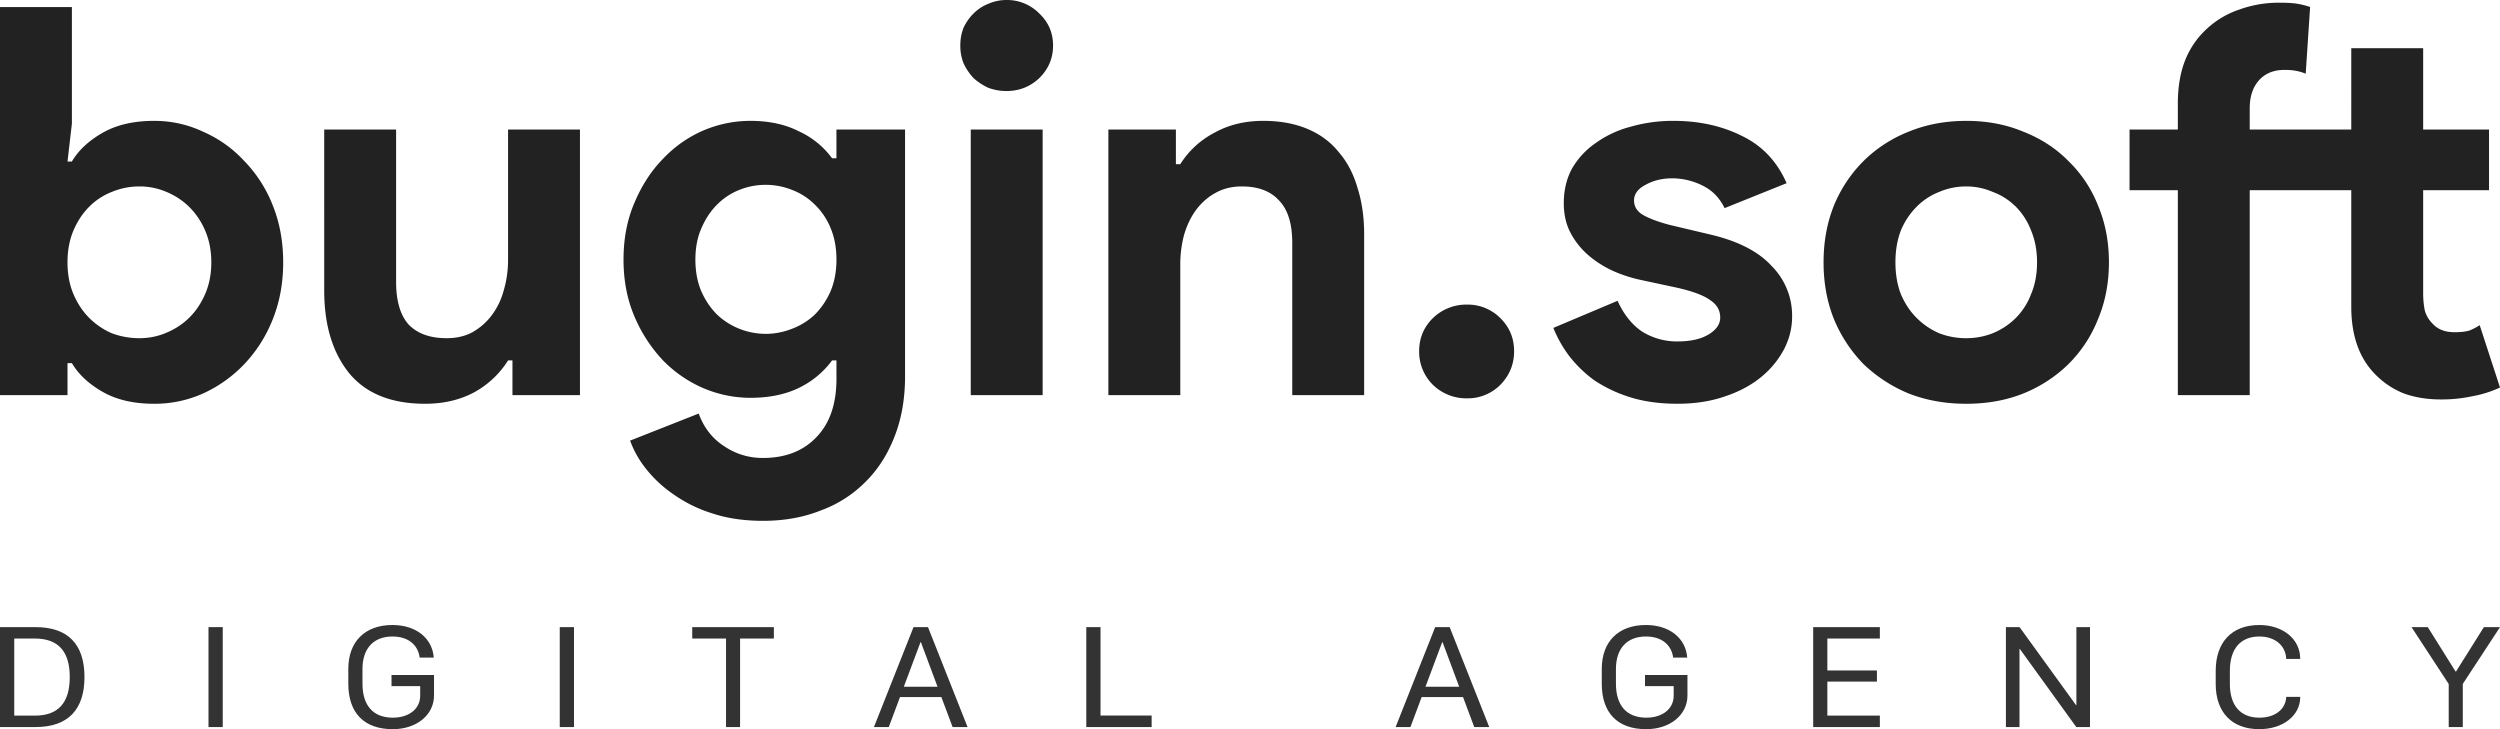 <svg width="120" height="35" fill="none" xmlns="http://www.w3.org/2000/svg"><path d="M0 .338h3.451v5.593l-.21 1.821h.21c.316-.537.808-.997 1.475-1.378.668-.382 1.493-.573 2.477-.573.825 0 1.607.174 2.344.52.755.33 1.414.798 1.976 1.405a6.403 6.403 0 0 1 1.37 2.133c.334.833.5 1.743.5 2.732 0 .989-.166 1.9-.5 2.732a6.699 6.699 0 0 1-1.37 2.159 6.38 6.38 0 0 1-1.976 1.405 5.672 5.672 0 0 1-2.344.494c-.984 0-1.81-.19-2.477-.573-.667-.381-1.159-.84-1.475-1.378h-.21v1.535H0V.338zm6.691 15.895c.457 0 .887-.087 1.291-.26.422-.174.79-.416 1.107-.729.316-.312.57-.693.764-1.144.193-.451.29-.954.29-1.509 0-.555-.097-1.058-.29-1.509a3.553 3.553 0 0 0-.764-1.144 3.398 3.398 0 0 0-1.107-.729 3.238 3.238 0 0 0-1.29-.26 3.43 3.43 0 0 0-1.318.26 3.13 3.13 0 0 0-1.08.703c-.316.312-.57.693-.764 1.144-.193.451-.29.963-.29 1.535s.097 1.084.29 1.535c.193.45.448.832.764 1.145.316.312.676.554 1.08.728.422.156.86.234 1.317.234zM24.598 17.3h-.21a4.455 4.455 0 0 1-1.634 1.535c-.685.364-1.466.546-2.345.546-1.633 0-2.854-.494-3.661-1.483-.79-.988-1.186-2.307-1.186-3.954V6.217h3.451v7.31c0 .92.202 1.605.606 2.056.422.433 1.027.65 1.818.65.474 0 .887-.095 1.238-.286.369-.208.676-.477.922-.806a3.46 3.46 0 0 0 .58-1.197c.14-.469.21-.963.21-1.483V6.217h3.451v12.748h-3.24V17.3zM36.62 25c-.913 0-1.73-.121-2.45-.364a6.514 6.514 0 0 1-1.844-.91 5.91 5.91 0 0 1-1.317-1.223 4.802 4.802 0 0 1-.764-1.353l3.293-1.3c.245.675.65 1.196 1.212 1.56a3.257 3.257 0 0 0 1.87.572c1.089 0 1.95-.338 2.582-1.014.632-.66.948-1.587.948-2.784V17.3h-.21a4.3 4.3 0 0 1-1.608 1.326c-.65.313-1.422.469-2.318.469a5.761 5.761 0 0 1-2.266-.469 6.046 6.046 0 0 1-1.923-1.326 7.083 7.083 0 0 1-1.37-2.107c-.35-.816-.526-1.726-.526-2.732 0-1.006.175-1.917.526-2.732.352-.832.808-1.534 1.37-2.107a5.857 5.857 0 0 1 1.923-1.353 5.762 5.762 0 0 1 2.266-.468c.896 0 1.668.165 2.318.495a4.084 4.084 0 0 1 1.607 1.3h.21V6.218h3.294v11.836c0 1.075-.167 2.038-.5 2.888-.334.867-.8 1.595-1.397 2.185a5.82 5.82 0 0 1-2.16 1.379c-.825.33-1.748.494-2.766.494zm.132-8.975c.421 0 .834-.078 1.238-.234.421-.156.79-.382 1.106-.677a3.63 3.63 0 0 0 .764-1.118c.193-.451.29-.963.29-1.535s-.097-1.084-.29-1.535a3.26 3.26 0 0 0-.764-1.119 3.076 3.076 0 0 0-1.106-.702 3.408 3.408 0 0 0-2.477 0 3.13 3.13 0 0 0-1.08.702c-.316.313-.57.694-.764 1.145-.193.434-.29.937-.29 1.509 0 .572.097 1.084.29 1.535.194.433.448.806.764 1.118a3.409 3.409 0 0 0 2.318.91zM48.308 4.37c-.298 0-.588-.052-.87-.156a2.799 2.799 0 0 1-.71-.468 2.759 2.759 0 0 1-.475-.702 2.266 2.266 0 0 1-.158-.859c0-.312.053-.598.158-.858.123-.26.281-.486.474-.677.211-.208.448-.364.712-.468.28-.121.57-.182.87-.182a2.17 2.17 0 0 1 1.58.65c.439.417.658.928.658 1.535 0 .607-.219 1.128-.658 1.561-.44.416-.966.624-1.58.624zm-1.712 14.595V6.218h3.451v12.747h-3.451zm9.847-11.083h.21a4.252 4.252 0 0 1 1.634-1.508c.685-.382 1.467-.573 2.345-.573.808 0 1.519.13 2.134.39.614.26 1.114.633 1.501 1.12.404.467.703 1.04.896 1.716.21.66.316 1.396.316 2.211v7.727h-3.451v-7.31c0-.92-.211-1.596-.633-2.03-.404-.45-1-.676-1.791-.676-.474 0-.895.104-1.264.312-.352.191-.659.46-.923.807-.245.33-.439.728-.579 1.196a5.522 5.522 0 0 0-.184 1.457v6.244h-3.452V6.218h3.241v1.664zM70.411 19.12a2.292 2.292 0 0 1-1.633-.65 2.232 2.232 0 0 1-.659-1.612c0-.625.22-1.154.659-1.587a2.291 2.291 0 0 1 1.633-.65 2.2 2.2 0 0 1 1.607.65c.439.433.659.962.659 1.587 0 .624-.22 1.161-.659 1.612a2.2 2.2 0 0 1-1.607.65zm10.105.26c-.844 0-1.599-.103-2.266-.311a6.762 6.762 0 0 1-1.713-.807 5.958 5.958 0 0 1-1.212-1.17 5.884 5.884 0 0 1-.764-1.353l3.083-1.3c.298.658.694 1.152 1.185 1.482a3.162 3.162 0 0 0 1.687.468c.631 0 1.132-.113 1.501-.338.369-.225.553-.494.553-.806 0-.347-.158-.625-.474-.833-.299-.225-.826-.425-1.58-.598l-1.819-.39a6.732 6.732 0 0 1-1.264-.417 5.008 5.008 0 0 1-1.159-.728 3.71 3.71 0 0 1-.87-1.067c-.227-.416-.342-.902-.342-1.457 0-.624.132-1.179.395-1.664a3.784 3.784 0 0 1 1.133-1.223 5.042 5.042 0 0 1 1.66-.78 7.353 7.353 0 0 1 2.081-.287c1.23 0 2.327.243 3.293.729.966.468 1.678 1.222 2.134 2.263L82.781 9.99c-.246-.503-.606-.868-1.08-1.093a3.289 3.289 0 0 0-1.422-.338c-.492 0-.922.104-1.291.312-.37.19-.554.442-.554.754 0 .295.15.53.448.703.316.173.737.33 1.264.468l1.977.468c1.316.313 2.291.815 2.923 1.51a3.37 3.37 0 0 1 .975 2.419c0 .555-.132 1.083-.395 1.586a4.336 4.336 0 0 1-1.133 1.353c-.474.382-1.053.685-1.739.91-.666.226-1.413.339-2.239.339zM94.38 5.801c1.001 0 1.914.174 2.74.52.843.33 1.563.798 2.16 1.405a6.03 6.03 0 0 1 1.423 2.134c.351.832.526 1.742.526 2.731 0 .989-.175 1.9-.526 2.732a6.289 6.289 0 0 1-1.423 2.159 6.622 6.622 0 0 1-2.16 1.405c-.826.33-1.739.494-2.74.494-1.001 0-1.923-.165-2.766-.494a7.005 7.005 0 0 1-2.16-1.405 6.825 6.825 0 0 1-1.423-2.16c-.334-.832-.5-1.742-.5-2.731 0-.989.166-1.899.5-2.731a6.518 6.518 0 0 1 1.422-2.134 6.43 6.43 0 0 1 2.16-1.404c.844-.347 1.766-.52 2.767-.52zm0 10.432c.439 0 .86-.078 1.264-.234a3.4 3.4 0 0 0 1.107-.729 3.22 3.22 0 0 0 .737-1.144c.194-.451.29-.963.29-1.535s-.097-1.084-.29-1.535a3.232 3.232 0 0 0-.737-1.144 3.08 3.08 0 0 0-1.107-.703 3.174 3.174 0 0 0-1.264-.26c-.457 0-.887.087-1.291.26-.404.156-.764.39-1.08.703a3.543 3.543 0 0 0-.764 1.144c-.176.451-.264.963-.264 1.535s.088 1.084.264 1.535c.193.45.447.832.764 1.145.316.312.676.554 1.08.728a3.55 3.55 0 0 0 1.291.234zm18.481-7.102h-4.874v9.834h-3.451V9.13h-2.318V6.218h2.318v-1.25c0-.78.114-1.465.343-2.054a4.063 4.063 0 0 1 1.027-1.51 4.272 4.272 0 0 1 1.554-.936 5.558 5.558 0 0 1 1.976-.338c.352 0 .633.017.843.052.211.035.413.087.606.156l-.211 3.2a2.378 2.378 0 0 0-.421-.13 2.906 2.906 0 0 0-.606-.052c-.509 0-.913.165-1.212.494-.298.33-.448.78-.448 1.353v1.015h4.874V2.315h3.451v3.903h3.161V9.13h-3.161v4.943c0 .295.026.572.079.832.07.243.193.451.369.625.246.277.597.416 1.054.416.298 0 .535-.026.711-.078.176-.07.342-.156.501-.26L120 18.6a5.31 5.31 0 0 1-1.317.417 6.897 6.897 0 0 1-1.528.156c-.65 0-1.238-.096-1.765-.286a3.924 3.924 0 0 1-1.291-.833c-.825-.78-1.238-1.89-1.238-3.33V9.131z" fill="#222"/><path d="M0 30.102v4.796h1.711c1.547 0 2.344-.83 2.344-2.4 0-1.574-.793-2.396-2.344-2.396H0zm.684.548h.988c1.133 0 1.676.625 1.676 1.848 0 1.258-.57 1.852-1.676 1.852H.684v-3.7zm10.008 4.248v-4.796h-.684v4.796h.684zm10.129-3.334c-.07-.931-.848-1.564-1.984-1.564-1.325 0-2.118.801-2.118 2.108v.71c0 1.391.746 2.182 2.133 2.182 1.157 0 1.981-.696 1.981-1.613V32.4h-2.04v.534h1.376v.464c0 .622-.532 1.05-1.313 1.05-.95 0-1.457-.59-1.457-1.63v-.71c0-.98.531-1.556 1.438-1.556.738 0 1.222.38 1.308 1.012h.676zm6.731 3.334v-4.796h-.684v4.796h.684zm7.972 0V30.65h1.622v-.548h-3.919v.548h1.622v4.248h.675zm7.137 0l.54-1.44h1.984l.54 1.44h.718l-1.899-4.796h-.695l-1.899 4.796h.711zm1.543-4.072l.797 2.136h-1.617l.8-2.136h.02zm11.075 3.52h-2.454v-4.244h-.683v4.796h3.137v-.552zm12.422.552l.539-1.44h1.985l.538 1.44h.72l-1.899-4.796h-.696l-1.898 4.796h.711zm1.543-4.072l.797 2.136h-1.617l.8-2.136h.02zm11.743.738c-.07-.931-.848-1.564-1.985-1.564-1.324 0-2.117.801-2.117 2.108v.71c0 1.391.746 2.182 2.133 2.182 1.156 0 1.98-.696 1.98-1.613V32.4H78.96v.534h1.376v.464c0 .622-.532 1.05-1.313 1.05-.95 0-1.458-.59-1.458-1.63v-.71c0-.98.532-1.556 1.438-1.556.739 0 1.223.38 1.309 1.012h.676zm9.246 2.786h-2.52v-1.634h2.38v-.534h-2.38V30.65h2.52v-.548h-3.2v4.796h3.2v-.548zm6.703.548V31.15h.016l2.711 3.75h.657v-4.797h-.653v3.745h-.016l-2.711-3.745h-.656v4.796h.652zm10.098-2.698c0-1.055.508-1.648 1.418-1.648.75 0 1.266.439 1.286 1.078h.672v-.01c0-.942-.825-1.62-1.962-1.62-1.32 0-2.094.822-2.094 2.2v.628c0 1.364.774 2.172 2.094 2.172 1.129 0 1.962-.65 1.962-1.535v-.015h-.672c-.02.594-.536.998-1.286.998-.91 0-1.418-.583-1.418-1.62V32.2zm11.18 2.698v-2.07L120 30.102h-.774l-1.336 2.13h-.023l-1.333-2.13h-.781l1.785 2.73v2.066h.676z" fill="#333"/></svg>